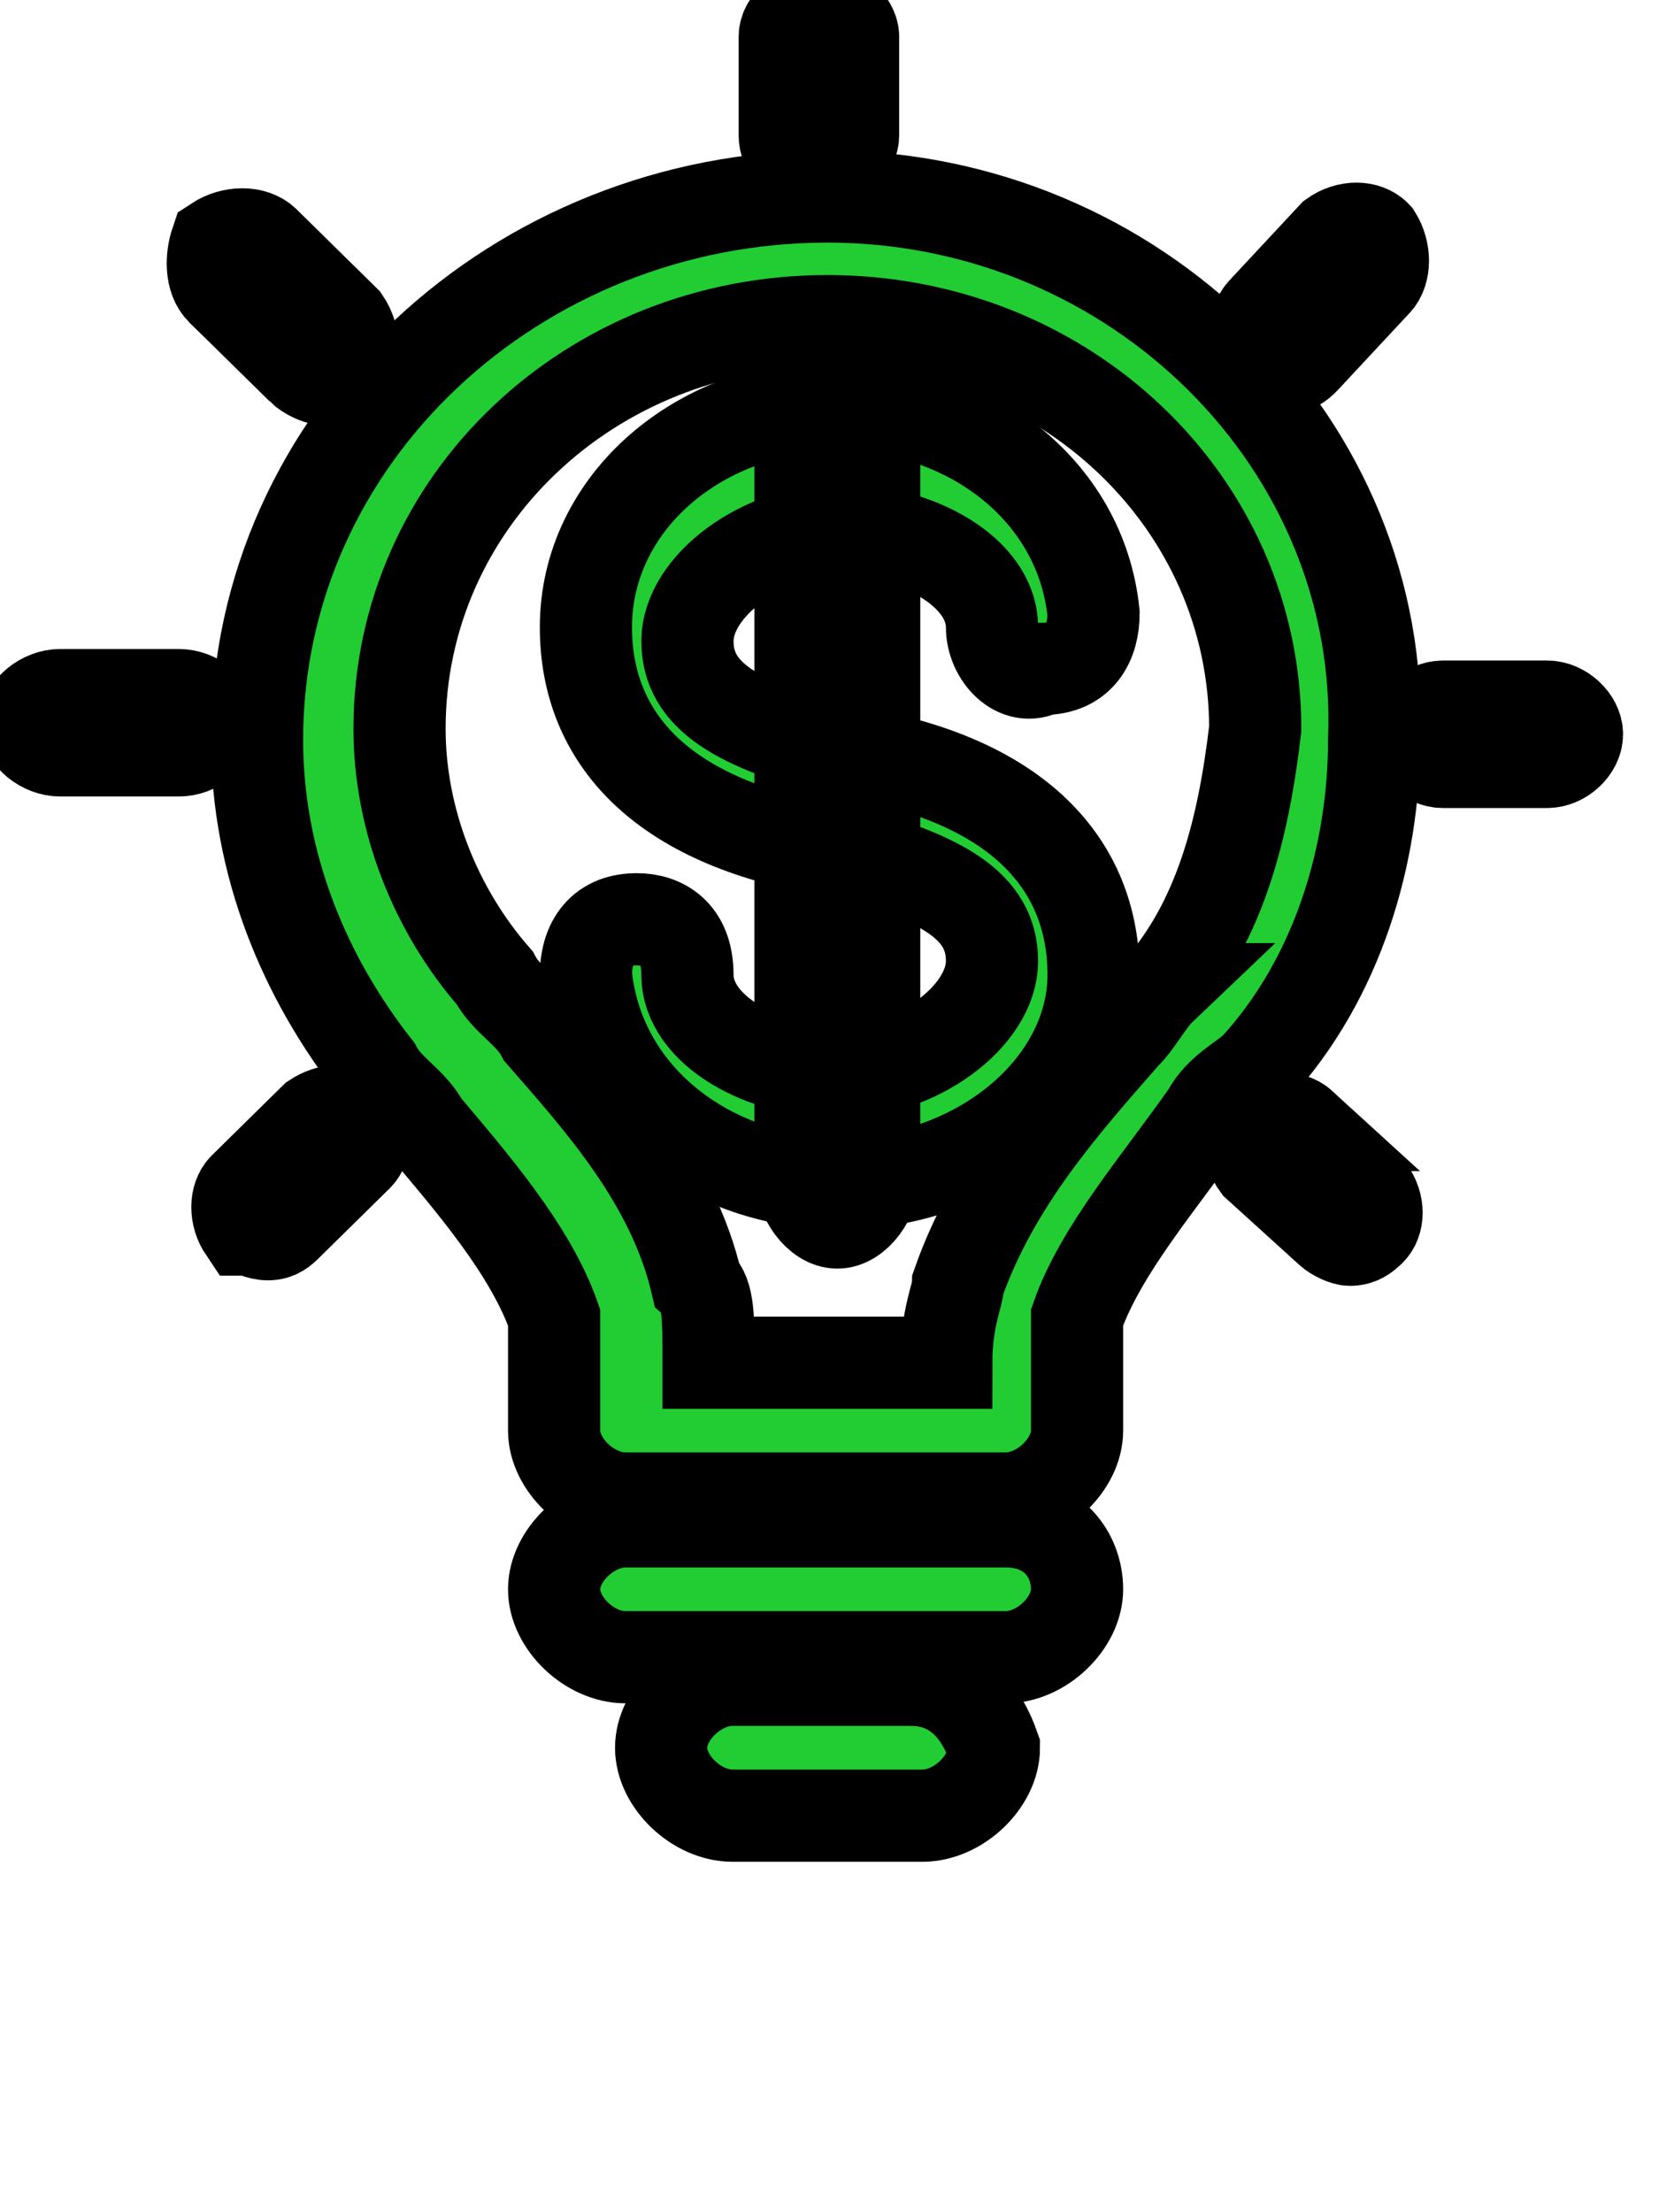 <svg width="18" height="24" xmlns="http://www.w3.org/2000/svg">
 <style type="text/css">.st0{fill:#2c3552;}</style>
 <g>
  <title>Layer 1</title>
  <g stroke="null" id="svg_1">
   <path stroke="null" id="svg_2" d="m8.978,2.132c-3.352,0 -6.189,2.58 -6.189,5.896c0,1.351 0.516,2.58 1.289,3.562c0.129,0.246 0.387,0.369 0.516,0.614l0,0c0.516,0.614 1.16,1.351 1.418,2.088c0,0.123 0,0.491 0,0.737l0,0.491c0,0.369 0.387,0.737 0.774,0.737l4.126,0c0.387,0 0.774,-0.369 0.774,-0.737l0,-0.491c0,-0.369 0,-0.614 0,-0.737c0.258,-0.737 0.903,-1.474 1.418,-2.211l0,0c0.129,-0.246 0.387,-0.369 0.516,-0.491c0.903,-0.983 1.289,-2.334 1.289,-3.562c0.129,-3.194 -2.579,-5.896 -5.931,-5.896l0,0zm3.61,8.599c-0.129,0.123 -0.258,0.369 -0.387,0.491l0,0c-0.645,0.737 -1.418,1.597 -1.805,2.702c0,0.123 -0.129,0.369 -0.129,0.86l-2.579,0c0,-0.491 0,-0.737 -0.129,-0.86c-0.258,-1.106 -1.032,-1.965 -1.676,-2.702l0,0c-0.129,-0.246 -0.387,-0.369 -0.516,-0.614c-0.645,-0.737 -1.032,-1.72 -1.032,-2.702c0,-2.457 2.063,-4.422 4.642,-4.422s4.642,1.965 4.642,4.422c-0.129,1.106 -0.387,2.088 -1.032,2.825l0,0z" class="st0"/>
   <path stroke="null" id="svg_3" d="m10.912,16.505l-4.126,0c-0.387,0 -0.774,0.369 -0.774,0.737c0,0.369 0.387,0.737 0.774,0.737l4.126,0c0.387,0 0.774,-0.369 0.774,-0.737c0,-0.369 -0.258,-0.737 -0.774,-0.737l0,0z" class="st0"/>
   <path stroke="null" id="svg_4" d="m9.881,18.224l-1.934,0c-0.387,0 -0.774,0.369 -0.774,0.737c0,0.369 0.387,0.737 0.774,0.737l2.063,0c0.387,0 0.774,-0.369 0.774,-0.737c-0.129,-0.369 -0.387,-0.737 -0.903,-0.737l0,0z" class="st0"/>
   <path stroke="null" id="svg_5" d="m16.787,7.666l-1.132,0c-0.162,0 -0.323,0.15 -0.323,0.3s0.162,0.3 0.323,0.3l1.132,0c0.162,0 0.323,-0.15 0.323,-0.3s-0.162,-0.3 -0.323,-0.3l0,0z" class="st0"/>
   <path stroke="null" id="svg_6" d="m2.31,7.841c0,-0.15 -0.184,-0.3 -0.368,-0.3l-1.289,0c-0.184,0 -0.368,0.15 -0.368,0.3s0.184,0.3 0.368,0.3l1.289,0c0.184,0 0.368,-0.15 0.368,-0.3l0,0z" class="st0"/>
   <path stroke="null" id="svg_7" d="m8.885,1.774c0.186,0 0.371,-0.153 0.371,-0.306l0,-1.069c0,-0.153 -0.186,-0.306 -0.371,-0.306c-0.186,0 -0.371,0.153 -0.371,0.306l0,1.069c0,0.153 0.124,0.306 0.371,0.306l0,0z" class="st0"/>
   <path stroke="null" id="svg_8" d="m14.119,12.205c-0.105,-0.096 -0.316,-0.096 -0.475,0c-0.105,0.096 -0.105,0.287 0,0.431l0.791,0.718c0.053,0.048 0.158,0.096 0.211,0.096c0.105,0 0.158,-0.048 0.211,-0.096c0.105,-0.096 0.105,-0.287 0,-0.431l-0.738,-0.718z" class="st0"/>
   <path stroke="null" id="svg_9" d="m3.273,3.996c0.058,0.057 0.174,0.114 0.232,0.114c0.116,0 0.174,-0.057 0.232,-0.114c0.116,-0.114 0.116,-0.342 0,-0.513l-0.869,-0.855c-0.116,-0.114 -0.348,-0.114 -0.521,0c-0.058,0.171 -0.058,0.399 0.058,0.513l0.869,0.855z" class="st0"/>
   <path stroke="null" id="svg_10" d="m3.417,12.135l-0.765,0.753c-0.102,0.1 -0.102,0.301 0,0.452c0.102,0 0.153,0.05 0.255,0.05s0.153,-0.05 0.204,-0.1l0.765,-0.753c0.102,-0.1 0.102,-0.301 0,-0.452c-0.153,-0.05 -0.306,-0.05 -0.459,0.05l0,0z" class="st0"/>
   <path stroke="null" id="svg_11" d="m13.959,3.985c0.102,0 0.153,-0.055 0.204,-0.109l0.765,-0.821c0.102,-0.109 0.102,-0.328 0,-0.492c-0.102,-0.109 -0.306,-0.109 -0.459,0l-0.765,0.821c-0.102,0.109 -0.102,0.328 0,0.492c0.102,0.055 0.153,0.109 0.255,0.109l0,0z" class="st0"/>
  </g>
  <path stroke="null" id="svg_12" d="m9.111,12.838c-1.377,0 -2.616,-0.905 -2.754,-2.262c0,-0.302 0.138,-0.603 0.551,-0.603c0.275,0 0.551,0.151 0.551,0.603c0,0.603 0.826,1.056 1.652,1.056c0.826,0 1.652,-0.603 1.652,-1.207c0,-0.603 -0.551,-0.905 -1.652,-1.207l-0.138,0c-1.79,-0.302 -2.616,-1.207 -2.616,-2.413c0,-1.357 1.239,-2.413 2.754,-2.413c1.377,0 2.616,0.905 2.754,2.262c0,0.302 -0.138,0.603 -0.551,0.603c-0.275,0.151 -0.551,-0.151 -0.551,-0.452c0,-0.603 -0.826,-1.056 -1.652,-1.056c-0.826,0 -1.652,0.603 -1.652,1.207c0,0.603 0.551,0.905 1.652,1.207l0.138,0c1.79,0.302 2.616,1.207 2.616,2.413c0,1.207 -1.239,2.262 -2.754,2.262z" class="st0"/>
  <path stroke="null" id="svg_13" d="m9.085,13.263c-0.2,0 -0.4,-0.269 -0.4,-0.539l0,-8.488c0,-0.269 0.2,-0.539 0.4,-0.539s0.4,0.269 0.4,0.539l0,8.488c0,0.269 -0.2,0.539 -0.4,0.539z" class="st0"/>
  <style transform="matrix(27.417,0,0,27.417,0,0) " type="text/css">.st0{fill:#2c355;}</style>
  <g id="svg_31">
   <g transform="matrix(27.417,0,0,27.417,0,0) " id="svg_18">
    <path id="svg_19" d="m15.8,-4.644c-2.6,0 -4.8,2.1 -4.8,4.8c0,1.1 0.4,2.1 1,2.9c0.1,0.2 0.3,0.3 0.4,0.5l0,0c0.4,0.5 0.9,1.1 1.1,1.7c0,0.1 0,0.4 0,0.6l0,0.4c0,0.3 0.3,0.6 0.6,0.6l3.2,0c0.3,0 0.6,-0.3 0.6,-0.6l0,-0.4c0,-0.3 0,-0.5 0,-0.6c0.2,-0.6 0.7,-1.2 1.1,-1.8l0,0c0.1,-0.2 0.3,-0.3 0.4,-0.4c0.7,-0.8 1,-1.9 1,-2.9c0.1,-2.6 -2,-4.8 -4.6,-4.8l0,0zm2.8,7c-0.1,0.1 -0.2,0.3 -0.3,0.4l0,0c-0.5,0.6 -1.1,1.3 -1.4,2.2c0,0.1 -0.1,0.3 -0.1,0.7l-2,0c0,-0.4 0,-0.6 -0.1,-0.7c-0.2,-0.9 -0.8,-1.6 -1.3,-2.2l0,0c-0.1,-0.2 -0.3,-0.3 -0.4,-0.5c-0.5,-0.6 -0.8,-1.4 -0.8,-2.2c0,-2 1.6,-3.6 3.6,-3.6s3.6,1.6 3.6,3.6c-0.1,0.9 -0.3,1.7 -0.8,2.3l0,0z" class="st0"/>
    <path id="svg_20" d="m17.3,7.056l-3.2,0c-0.3,0 -0.6,0.3 -0.6,0.6c0,0.3 0.3,0.6 0.6,0.6l3.2,0c0.3,0 0.6,-0.3 0.6,-0.6c0,-0.3 -0.2,-0.6 -0.6,-0.6l0,0z" class="st0"/>
    <path id="svg_21" d="m16.5,8.456l-1.5,0c-0.3,0 -0.6,0.3 -0.6,0.6c0,0.3 0.3,0.6 0.6,0.6l1.6,0c0.3,0 0.6,-0.3 0.6,-0.6c-0.1,-0.3 -0.3,-0.6 -0.7,-0.6l0,0z" class="st0"/>
    <path id="svg_22" d="m24.1,-0.444l-2.1,0c-0.3,0 -0.6,0.3 -0.6,0.6s0.3,0.6 0.6,0.6l2.1,0c0.3,0 0.6,-0.3 0.6,-0.6s-0.3,-0.6 -0.6,-0.6l0,0z" class="st0"/>
    <path id="svg_23" d="m10.1,0.156c0,-0.3 -0.3,-0.6 -0.6,-0.6l-2.1,0c-0.3,0 -0.6,0.3 -0.6,0.6s0.3,0.6 0.6,0.6l2.1,0c0.3,0 0.6,-0.3 0.6,-0.6l0,0z" class="st0"/>
    <path id="svg_24" d="m15.8,-5.444c0.3,0 0.6,-0.3 0.6,-0.6l0,-2.1c0,-0.3 -0.3,-0.6 -0.6,-0.6c-0.3,0 -0.6,0.3 -0.6,0.6l0,2.1c0,0.3 0.2,0.6 0.6,0.6l0,0z" class="st0"/>
    <path id="svg_25" d="m20.6,4.156c-0.2,-0.2 -0.6,-0.2 -0.9,0c-0.2,0.2 -0.2,0.6 0,0.9l1.5,1.5c0.1,0.1 0.3,0.2 0.4,0.2c0.2,0 0.3,-0.1 0.4,-0.2c0.2,-0.2 0.2,-0.6 0,-0.9l-1.4,-1.5z" class="st0"/>
    <path id="svg_26" d="m10.9,-3.844c0.1,0.1 0.3,0.2 0.4,0.2c0.2,0 0.3,-0.1 0.4,-0.2c0.2,-0.2 0.2,-0.6 0,-0.9l-1.5,-1.5c-0.2,-0.2 -0.6,-0.2 -0.9,0c-0.1,0.3 -0.1,0.7 0.1,0.9l1.5,1.5z" class="st0"/>
    <path id="svg_27" d="m10.9,4.156l-1.5,1.5c-0.2,0.2 -0.2,0.6 0,0.9c0.2,0 0.3,0.1 0.5,0.1s0.3,-0.1 0.4,-0.2l1.5,-1.5c0.2,-0.2 0.2,-0.6 0,-0.9c-0.3,-0.1 -0.6,-0.1 -0.9,0.1l0,0z" class="st0"/>
    <path id="svg_28" d="m20.2,-3.644c0.2,0 0.3,-0.1 0.4,-0.2l1.5,-1.5c0.2,-0.2 0.2,-0.6 0,-0.9c-0.2,-0.2 -0.6,-0.2 -0.9,0l-1.5,1.5c-0.2,0.2 -0.2,0.6 0,0.9c0.2,0.1 0.3,0.2 0.5,0.2l0,0z" class="st0"/>
   </g>
   <path id="svg_29" d="m433.186,89.267c-27.417,0 -52.092,-16.45 -54.834,-41.125c0,-5.483 2.742,-10.967 10.967,-10.967c5.483,0 10.967,2.742 10.967,10.967c0,10.967 16.45,19.192 32.9,19.192c16.45,0 32.9,-10.967 32.9,-21.933c0,-10.967 -10.967,-16.45 -32.9,-21.933l-2.742,0c-35.642,-5.483 -52.092,-21.933 -52.092,-43.867c0,-24.675 24.675,-43.867 54.834,-43.867c27.417,0 52.092,16.45 54.834,41.125c0,5.483 -2.742,10.967 -10.967,10.967c-5.483,2.742 -10.967,-2.742 -10.967,-8.225c0,-10.967 -16.45,-19.192 -32.9,-19.192c-16.45,0 -32.9,10.967 -32.9,21.933c0,10.967 10.967,16.45 32.9,21.933l2.742,0c35.642,5.483 52.092,21.933 52.092,43.867c0,21.933 -24.675,41.125 -54.834,41.125z" class="st0"/>
   <path id="svg_30" d="m433.186,111.201c-5.483,0 -10.967,-5.483 -10.967,-10.967l0,-172.726c0,-5.483 5.483,-10.967 10.967,-10.967s10.967,5.483 10.967,10.967l0,172.726c0,5.483 -5.483,10.967 -10.967,10.967z" class="st0"/>
  </g>
 </g>
</svg>